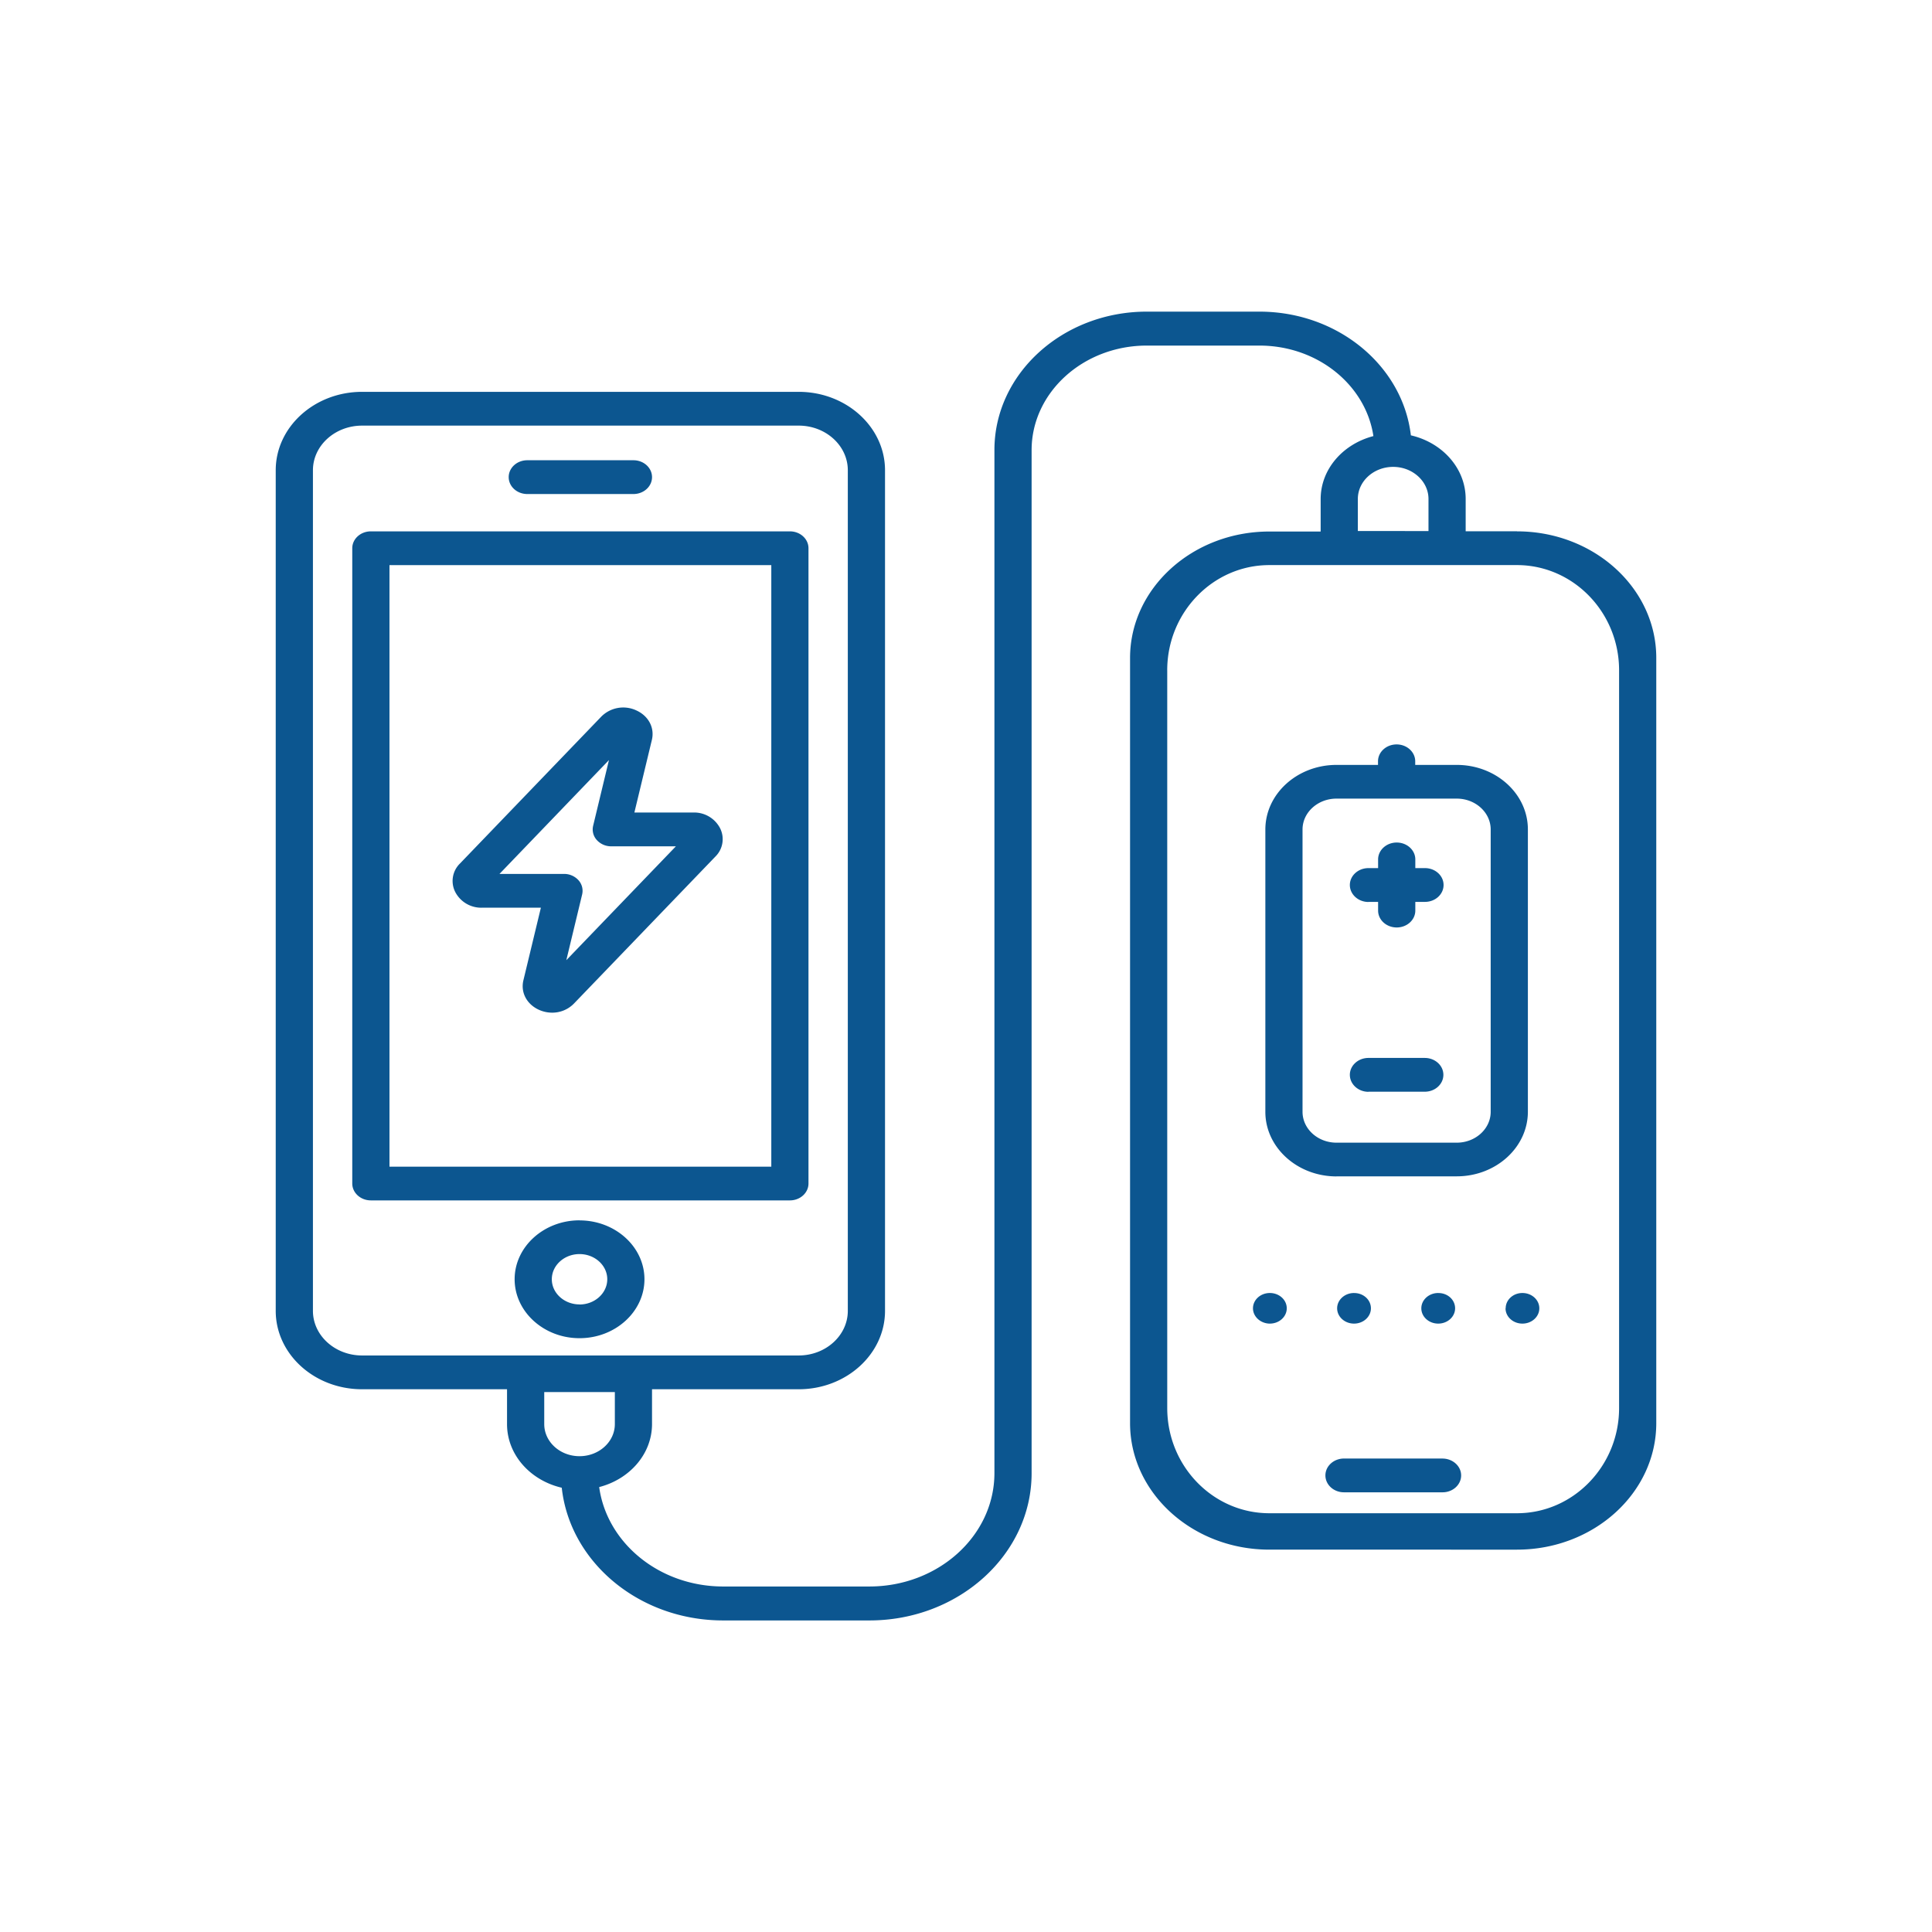 <svg id="Layer_1" data-name="Layer 1" xmlns="http://www.w3.org/2000/svg" viewBox="0 0 800.68 800.68"><defs><style>.cls-1{fill:#0c5690;}</style></defs><path class="cls-1" d="M199.72,376.18h24.44l-7.25,30.1c-1.2,5,1.37,9.88,6.39,12.19a13.36,13.36,0,0,0,5.53,1.21,12.55,12.55,0,0,0,9.06-3.8l58.6-60.9a10.11,10.11,0,0,0,1.91-11.79,12.1,12.1,0,0,0-11-6.46H262.91l7.25-30.1c1.2-5-1.37-9.89-6.39-12.19A12.82,12.82,0,0,0,249.18,297l-58.59,60.9a10.1,10.1,0,0,0-1.91,11.8A12.12,12.12,0,0,0,199.72,376.18ZM252.37,315l-6.56,27.25a6.51,6.51,0,0,0,1.52,5.88,8,8,0,0,0,6,2.61h26.78L234.7,397.93l6.56-27.25a6.53,6.53,0,0,0-1.52-5.89,8,8,0,0,0-6-2.61H207Zm82.69,175.5V227.21c0-3.87-3.44-7-7.7-7H153.7c-4.26,0-7.71,3.13-7.71,7V490.48c0,3.86,3.45,7,7.71,7H327.36C331.62,497.48,335.06,494.34,335.06,490.48Zm-15.41-7H161.41V234.2H319.65ZM218.52,204.74h44c4.25,0,7.7-3.13,7.7-7s-3.45-7-7.7-7h-44c-4.26,0-7.7,3.13-7.7,7S214.26,204.74,218.52,204.74Zm21.65,301c-14.83,0-26.89,11-26.89,24.42s12.06,24.43,26.89,24.43,26.91-11,26.91-24.43S255,505.77,240.17,505.77Zm0,34.85c-6.32,0-11.48-4.68-11.48-10.43s5.16-10.43,11.48-10.43,11.5,4.68,11.5,10.43S246.51,540.62,240.17,540.62Zm313.72-53.08h49.82c16.26,0,29.49-12,29.49-26.79v-117C633.2,329,620,317,603.71,317h-17.2v-1.49c0-3.86-3.45-7-7.71-7s-7.71,3.13-7.71,7V317h-17.2c-16.26,0-29.49,12-29.49,26.79v117C524.4,475.52,537.63,487.54,553.89,487.54ZM539.81,343.77c0-7.06,6.31-12.8,14.08-12.8h49.82c7.77,0,14.08,5.74,14.08,12.8v117c0,7.05-6.31,12.79-14.08,12.79H553.89c-7.77,0-14.08-5.74-14.08-12.79Zm27.32,30h4v3.6c0,3.87,3.45,7,7.71,7s7.71-3.13,7.71-7v-3.6h4c4.26,0,7.71-3.13,7.71-7s-3.45-7-7.71-7h-4v-3.6c0-3.86-3.45-7-7.71-7s-7.71,3.14-7.71,7v3.6h-4c-4.26,0-7.71,3.14-7.71,7S562.87,373.81,567.13,373.81Zm0,78.67h23.34c4.26,0,7.71-3.13,7.71-7s-3.45-7-7.71-7H567.13c-4.26,0-7.71,3.14-7.71,7S562.87,452.48,567.13,452.48Zm61.56-232.27H607.42V206.78c0-12.73-9.69-23.37-22.71-26.36-3.35-28.78-30.22-51.27-62.78-51.27H475.26c-34.82,0-63.14,25.72-63.14,57.34v424c0,25.94-23.24,47-51.81,47H299.69c-26.38,0-48.18-18-51.37-41.2,12.6-3.25,21.9-13.68,21.9-26.14V575.75H331c19.72,0,35.78-14.58,35.78-32.49V194.89c0-17.92-16.06-32.5-35.78-32.5H150.06c-19.74,0-35.79,14.58-35.79,32.5V543.26c0,17.91,16,32.49,35.79,32.49h60.07V590.2c0,12.72,9.68,23.35,22.68,26.36,3.36,30.82,32.07,55,66.88,55h60.62c37.07,0,67.22-27.38,67.22-61v-424c0-23.9,21.41-43.34,47.73-43.34h46.67c24.14,0,44.09,16.36,47.25,37.51-12.57,3.26-21.86,13.67-21.86,26.12v13.43H526.05c-31.83,0-57.72,23.52-57.72,52.42v317.1c0,28.9,25.89,52.42,57.72,52.42H628.69c31.83,0,57.72-23.52,57.72-52.42V272.63C686.41,243.73,660.52,220.21,628.69,220.21Zm-499,323V194.89c0-10.2,9.13-18.5,20.37-18.5H331c11.23,0,20.36,8.3,20.36,18.5V543.26c0,10.19-9.13,18.49-20.36,18.49H150.06C138.82,561.75,129.69,553.45,129.69,543.26Zm95.86,46.94V576.91h29.26V590.2c0,7.33-6.57,13.29-14.64,13.29S225.55,597.53,225.55,590.2ZM562.73,206.78c0-7.33,6.57-13.29,14.64-13.29s14.64,6,14.64,13.29v13.3H562.73Zm-79,71c0-24,19-43.59,42.31-43.59H628.69C652,234.2,671,253.75,671,277.79V583.55c0,24-19,43.58-42.31,43.58H526.05c-23.33,0-42.31-19.55-42.31-43.58V277.79Zm114,326.68H557c-4.26,0-7.71,3.13-7.71,7s3.45,7,7.71,7h40.84c4.26,0,7.7-3.14,7.7-7S602.05,604.47,597.79,604.47Zm-71.46-55.92c3.86,0,7-2.84,7-6.34s-3.12-6.34-7-6.34-7,2.84-7,6.34S522.47,548.55,526.33,548.55Zm34.88-12.68c-3.85,0-7,2.84-7,6.34s3.13,6.34,7,6.34,7-2.84,7-6.34S565.07,535.87,561.21,535.87Zm34.89,0c-3.86,0-7,2.84-7,6.34s3.13,6.34,7,6.34,7-2.84,7-6.34S600,535.87,596.1,535.87Zm27.9,6.34c0,3.5,3.12,6.34,7,6.34s7-2.84,7-6.34-3.12-6.34-7-6.34S624,538.71,624,542.21Z"/></svg>